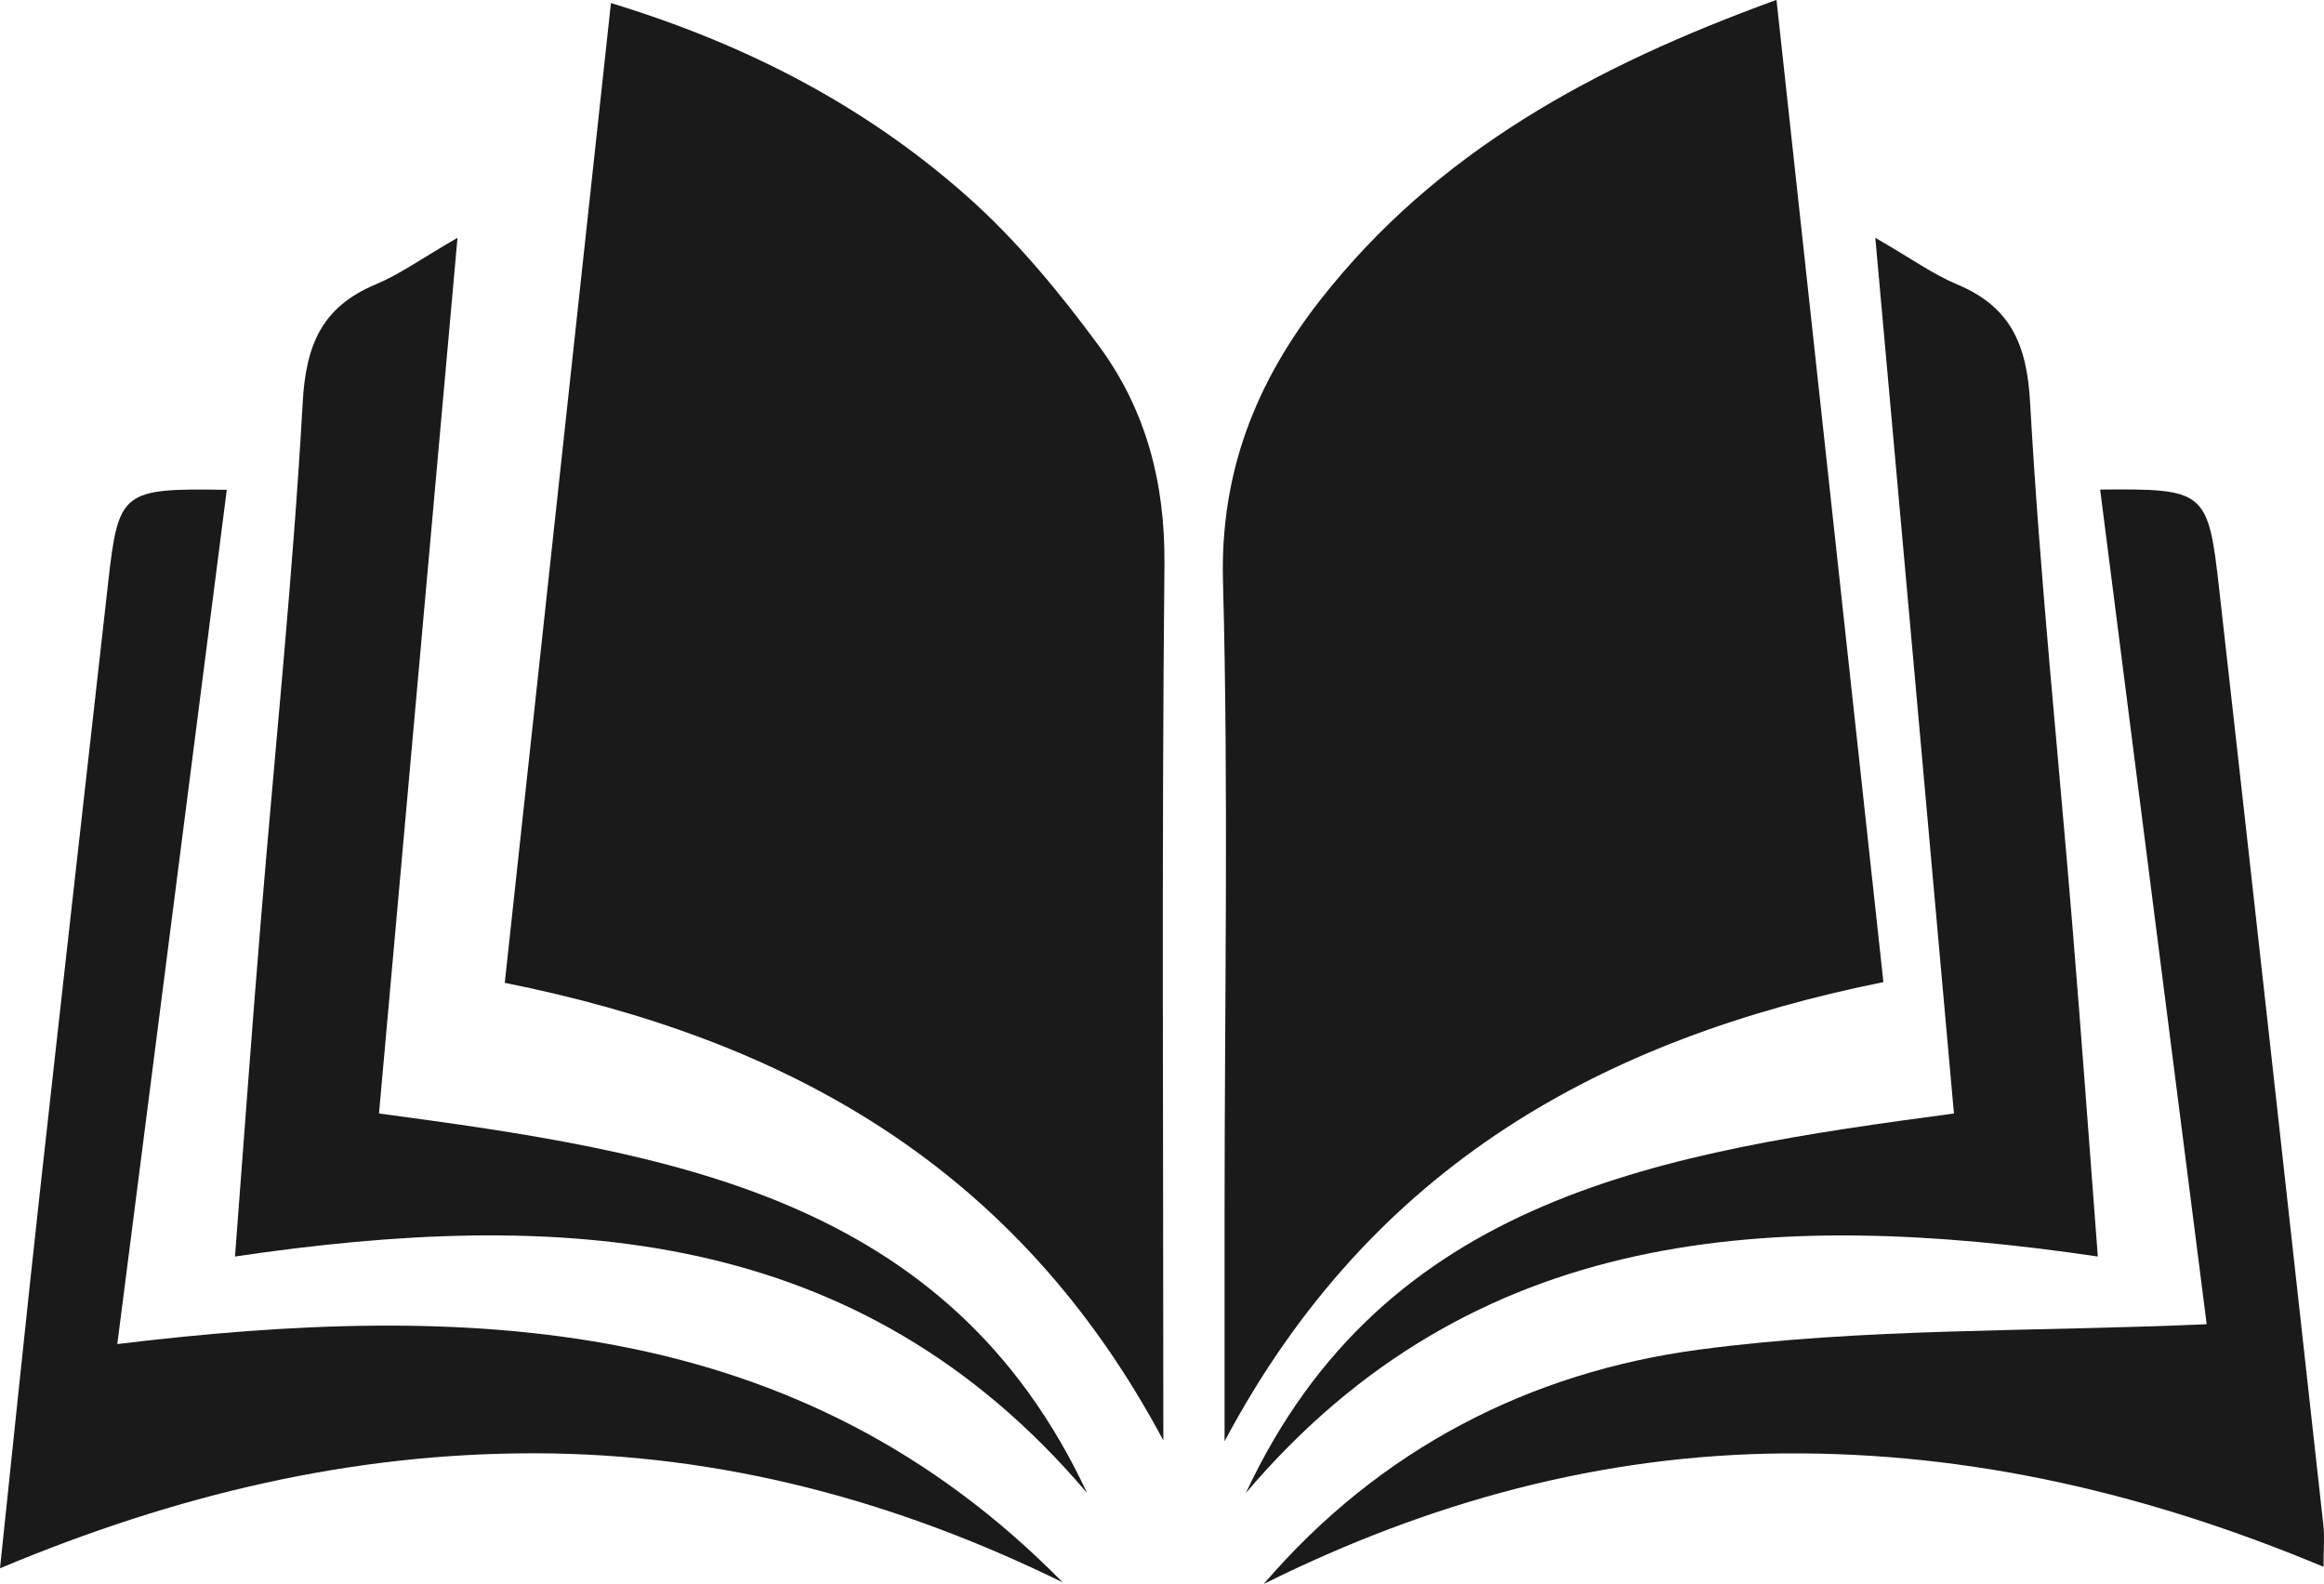 <?xml version="1.0" encoding="utf-8"?>
<!-- Generator: Adobe Illustrator 24.1.2, SVG Export Plug-In . SVG Version: 6.00 Build 0)  -->
<svg version="1.1" id="Layer_1" xmlns="http://www.w3.org/2000/svg" xmlns:xlink="http://www.w3.org/1999/xlink" x="0px" y="0px"
	 viewBox="0 0 189.78 129.35" style="enable-background:new 0 0 189.78 129.35;" xml:space="preserve">
<style type="text/css">
	.st0{fill:#1A1A1A;}
</style>
<g>
	<path class="st0" d="M100,117.7c0-7.31,0-13.05,0-18.8c0-17.14,0.33-34.29-0.13-51.42c-0.24-8.91,2.69-16.26,7.95-22.99
		c9.47-12.09,22.31-19.07,37.25-24.5c2.93,26.95,5.8,53.33,8.73,80.21C131.06,84.8,112.04,95.05,100,117.7z"/>
	<path class="st0" d="M41.22,80.26c2.9-26.79,5.75-53.08,8.67-80.01c11.1,3.38,20.72,8.4,28.98,15.69
		c4.08,3.6,7.63,7.91,10.87,12.31c3.83,5.2,5.41,11.16,5.35,17.82C94.86,69.38,95,92.7,95,117.63
		C83.07,95.27,64.33,84.9,41.22,80.26z"/>
	<path class="st0" d="M86.78,129.22c-13.58-6.66-27.85-10.51-43.04-10.54c-15-0.03-29.33,3.35-43.74,9.39
		c1.13-10.72,2.16-20.78,3.27-30.83c1.83-16.55,3.7-33.09,5.56-49.64c0.84-7.51,1.12-7.74,9.69-7.6
		c-2.96,23.06-5.91,46.09-8.94,69.76C38.19,106.3,65.22,107.29,86.78,129.22z"/>
	<path class="st0" d="M103.2,129.35c9.45-11.02,21.73-17.3,35.58-19.14c13.4-1.78,27.09-1.44,41.42-2.07
		c-2.79-21.86-5.74-44.99-8.7-68.16c8.58-0.08,8.82,0.07,9.72,8.12c2.87,25.48,5.69,50.97,8.51,76.46c0.11,0.95,0.01,1.93,0.01,3.39
		c-14.31-5.98-28.8-9.37-43.98-9.26C130.75,118.79,116.65,122.66,103.2,129.35z"/>
	<path class="st0" d="M30.95,90.93c23.6,3.16,46.46,6.65,57.82,30.99C70.16,100,45.69,98.7,19.19,102.61
		c0.7-9.17,1.34-18.06,2.07-26.94c1.17-14.27,2.66-28.51,3.46-42.8c0.26-4.74,1.59-7.82,5.97-9.65c1.96-0.82,3.72-2.1,6.67-3.8
		C35.17,43.81,33.07,67.3,30.95,90.93z"/>
	<path class="st0" d="M159.56,90.93c-23.6,3.16-46.46,6.65-57.82,30.99c18.61-21.92,43.08-23.21,69.57-19.31
		c-0.7-9.17-1.34-18.06-2.07-26.94c-1.17-14.27-2.66-28.51-3.46-42.8c-0.26-4.74-1.59-7.82-5.97-9.65c-1.96-0.82-3.72-2.1-6.67-3.8
		C155.34,43.81,157.45,67.3,159.56,90.93z"/>
</g>
</svg>
